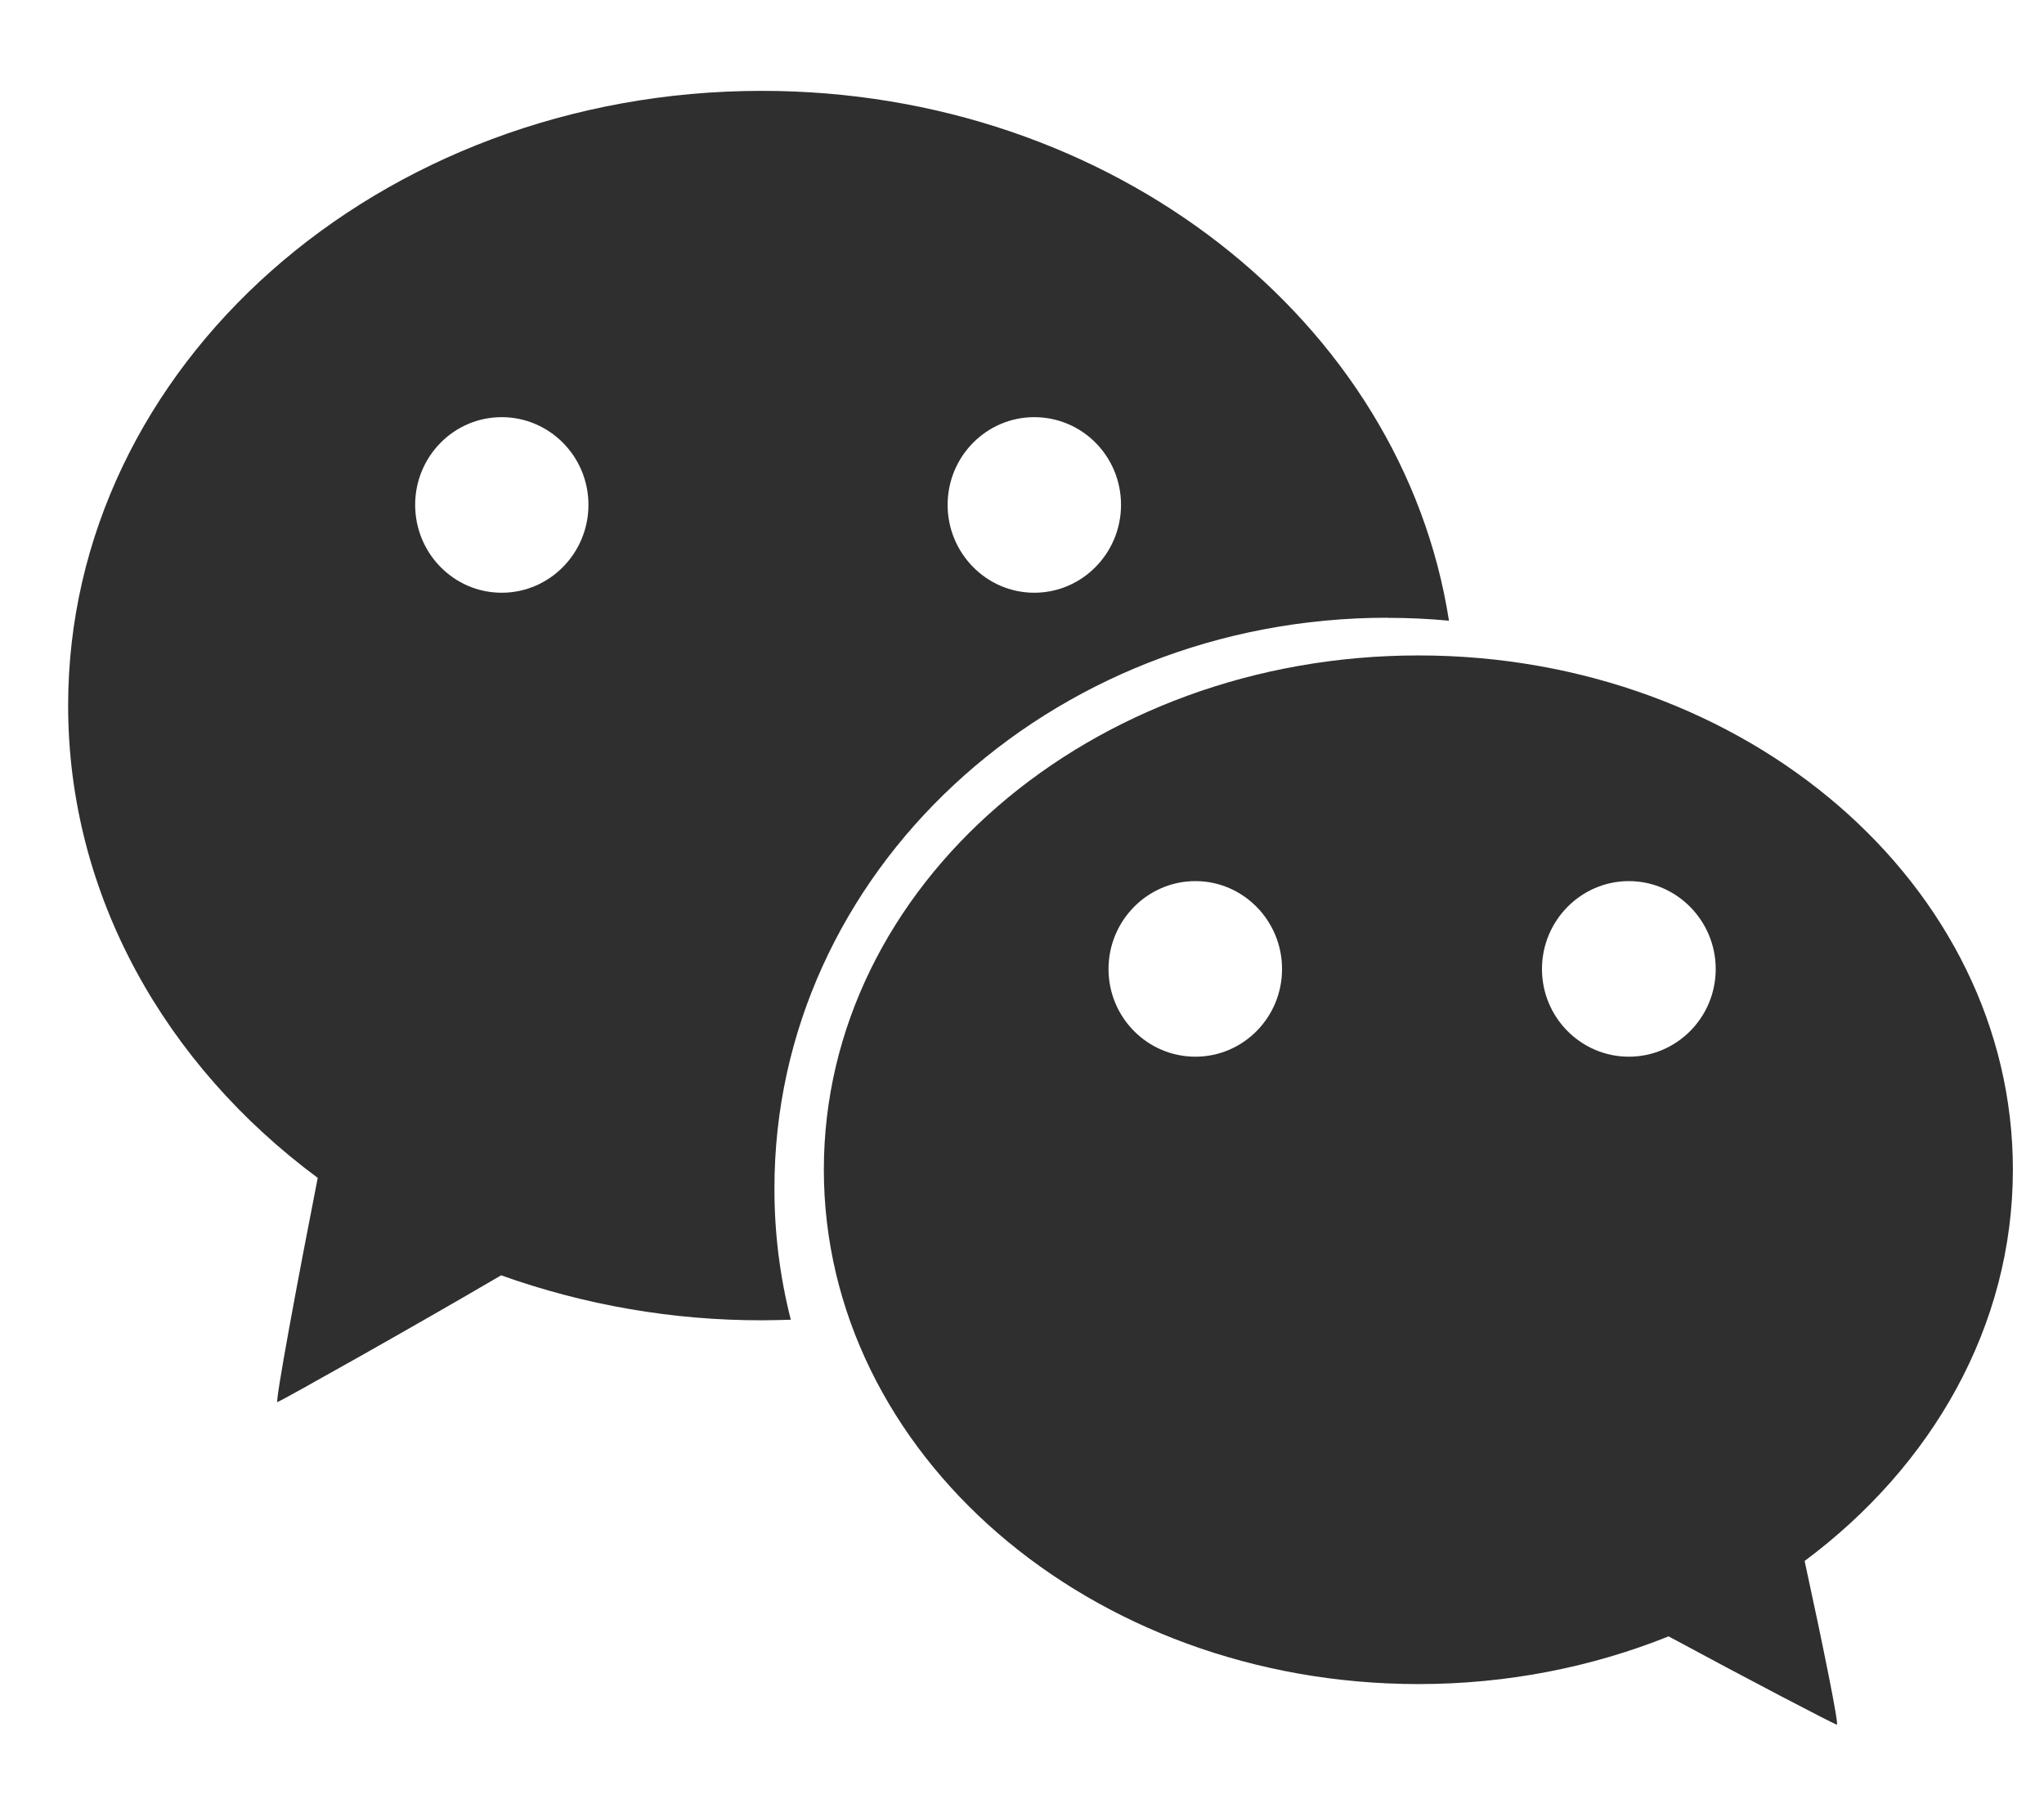 <?xml version="1.0" encoding="UTF-8"?>
<svg width="18px" height="16px" viewBox="0 0 18 16" version="1.1" xmlns="http://www.w3.org/2000/svg" xmlns:xlink="http://www.w3.org/1999/xlink">
    <!-- Generator: Sketch 52.2 (67145) - http://www.bohemiancoding.com/sketch -->
    <title>icon wechat</title>
    <desc>Created with Sketch.</desc>
    <g id="Page-1" stroke="none" stroke-width="1" fill="none" fill-rule="evenodd">
        <g id="contact-us" transform="translate(-1183, -74)">
            <g id="Group-4" transform="translate(193, 62)">
                <g id="Group-3">
                    <g id="icon-wechat" transform="translate(987, 8)">
                        <rect id="Rectangle-Copy-12" x="0" y="0" width="24" height="24"></rect>
                        <g id="微信" transform="translate(3.6, 4.8)" fill="#2F2F2F" fill-rule="nonzero">
                            <path d="M11.618,4.64 C11.8,4.64 11.978,4.648 12.16,4.665 C11.75,2.03 9.198,0 6.109,0 C2.735,0 0,2.423 0,5.412 C0,7.083 0.856,8.577 2.198,9.571 C2.027,10.44 1.814,11.583 1.844,11.545 C1.891,11.527 3.072,10.864 3.813,10.429 C4.55,10.692 5.327,10.826 6.109,10.825 C6.195,10.825 6.278,10.822 6.364,10.82 C6.268,10.442 6.219,10.054 6.22,9.664 C6.218,6.89 8.635,4.639 11.618,4.639 L11.618,4.64 Z M8.508,2.873 C8.931,2.873 9.272,3.218 9.272,3.645 C9.272,4.072 8.929,4.419 8.508,4.419 C8.087,4.419 7.745,4.071 7.745,3.645 C7.745,3.219 8.087,2.873 8.508,2.873 L8.508,2.873 Z M3.818,4.419 C3.396,4.419 3.056,4.071 3.056,3.645 C3.056,3.219 3.397,2.873 3.818,2.873 C4.239,2.873 4.582,3.218 4.582,3.645 C4.582,4.072 4.239,4.419 3.818,4.419 Z M17.126,9.498 C17.126,6.997 14.783,4.971 11.892,4.971 C8.999,4.971 6.655,6.999 6.655,9.498 C6.655,11.999 8.999,14.028 11.892,14.028 C12.678,14.028 13.423,13.877 14.094,13.608 C14.785,13.981 15.537,14.374 15.575,14.385 C15.601,14.414 15.453,13.683 15.292,12.944 C16.413,12.11 17.126,10.878 17.126,9.498 L17.126,9.498 Z M9.927,8.504 C9.505,8.504 9.162,8.159 9.162,7.732 C9.162,7.306 9.505,6.958 9.927,6.958 C10.348,6.958 10.69,7.306 10.69,7.732 C10.69,8.159 10.348,8.504 9.927,8.504 Z M13.744,8.504 C13.323,8.504 12.979,8.159 12.979,7.732 C12.979,7.306 13.323,6.958 13.744,6.958 C14.165,6.958 14.509,7.306 14.509,7.732 C14.509,8.159 14.165,8.504 13.744,8.504 Z" id="Shape"></path>
                        </g>
                    </g>
                </g>
            </g>
        </g>
    </g>
</svg>